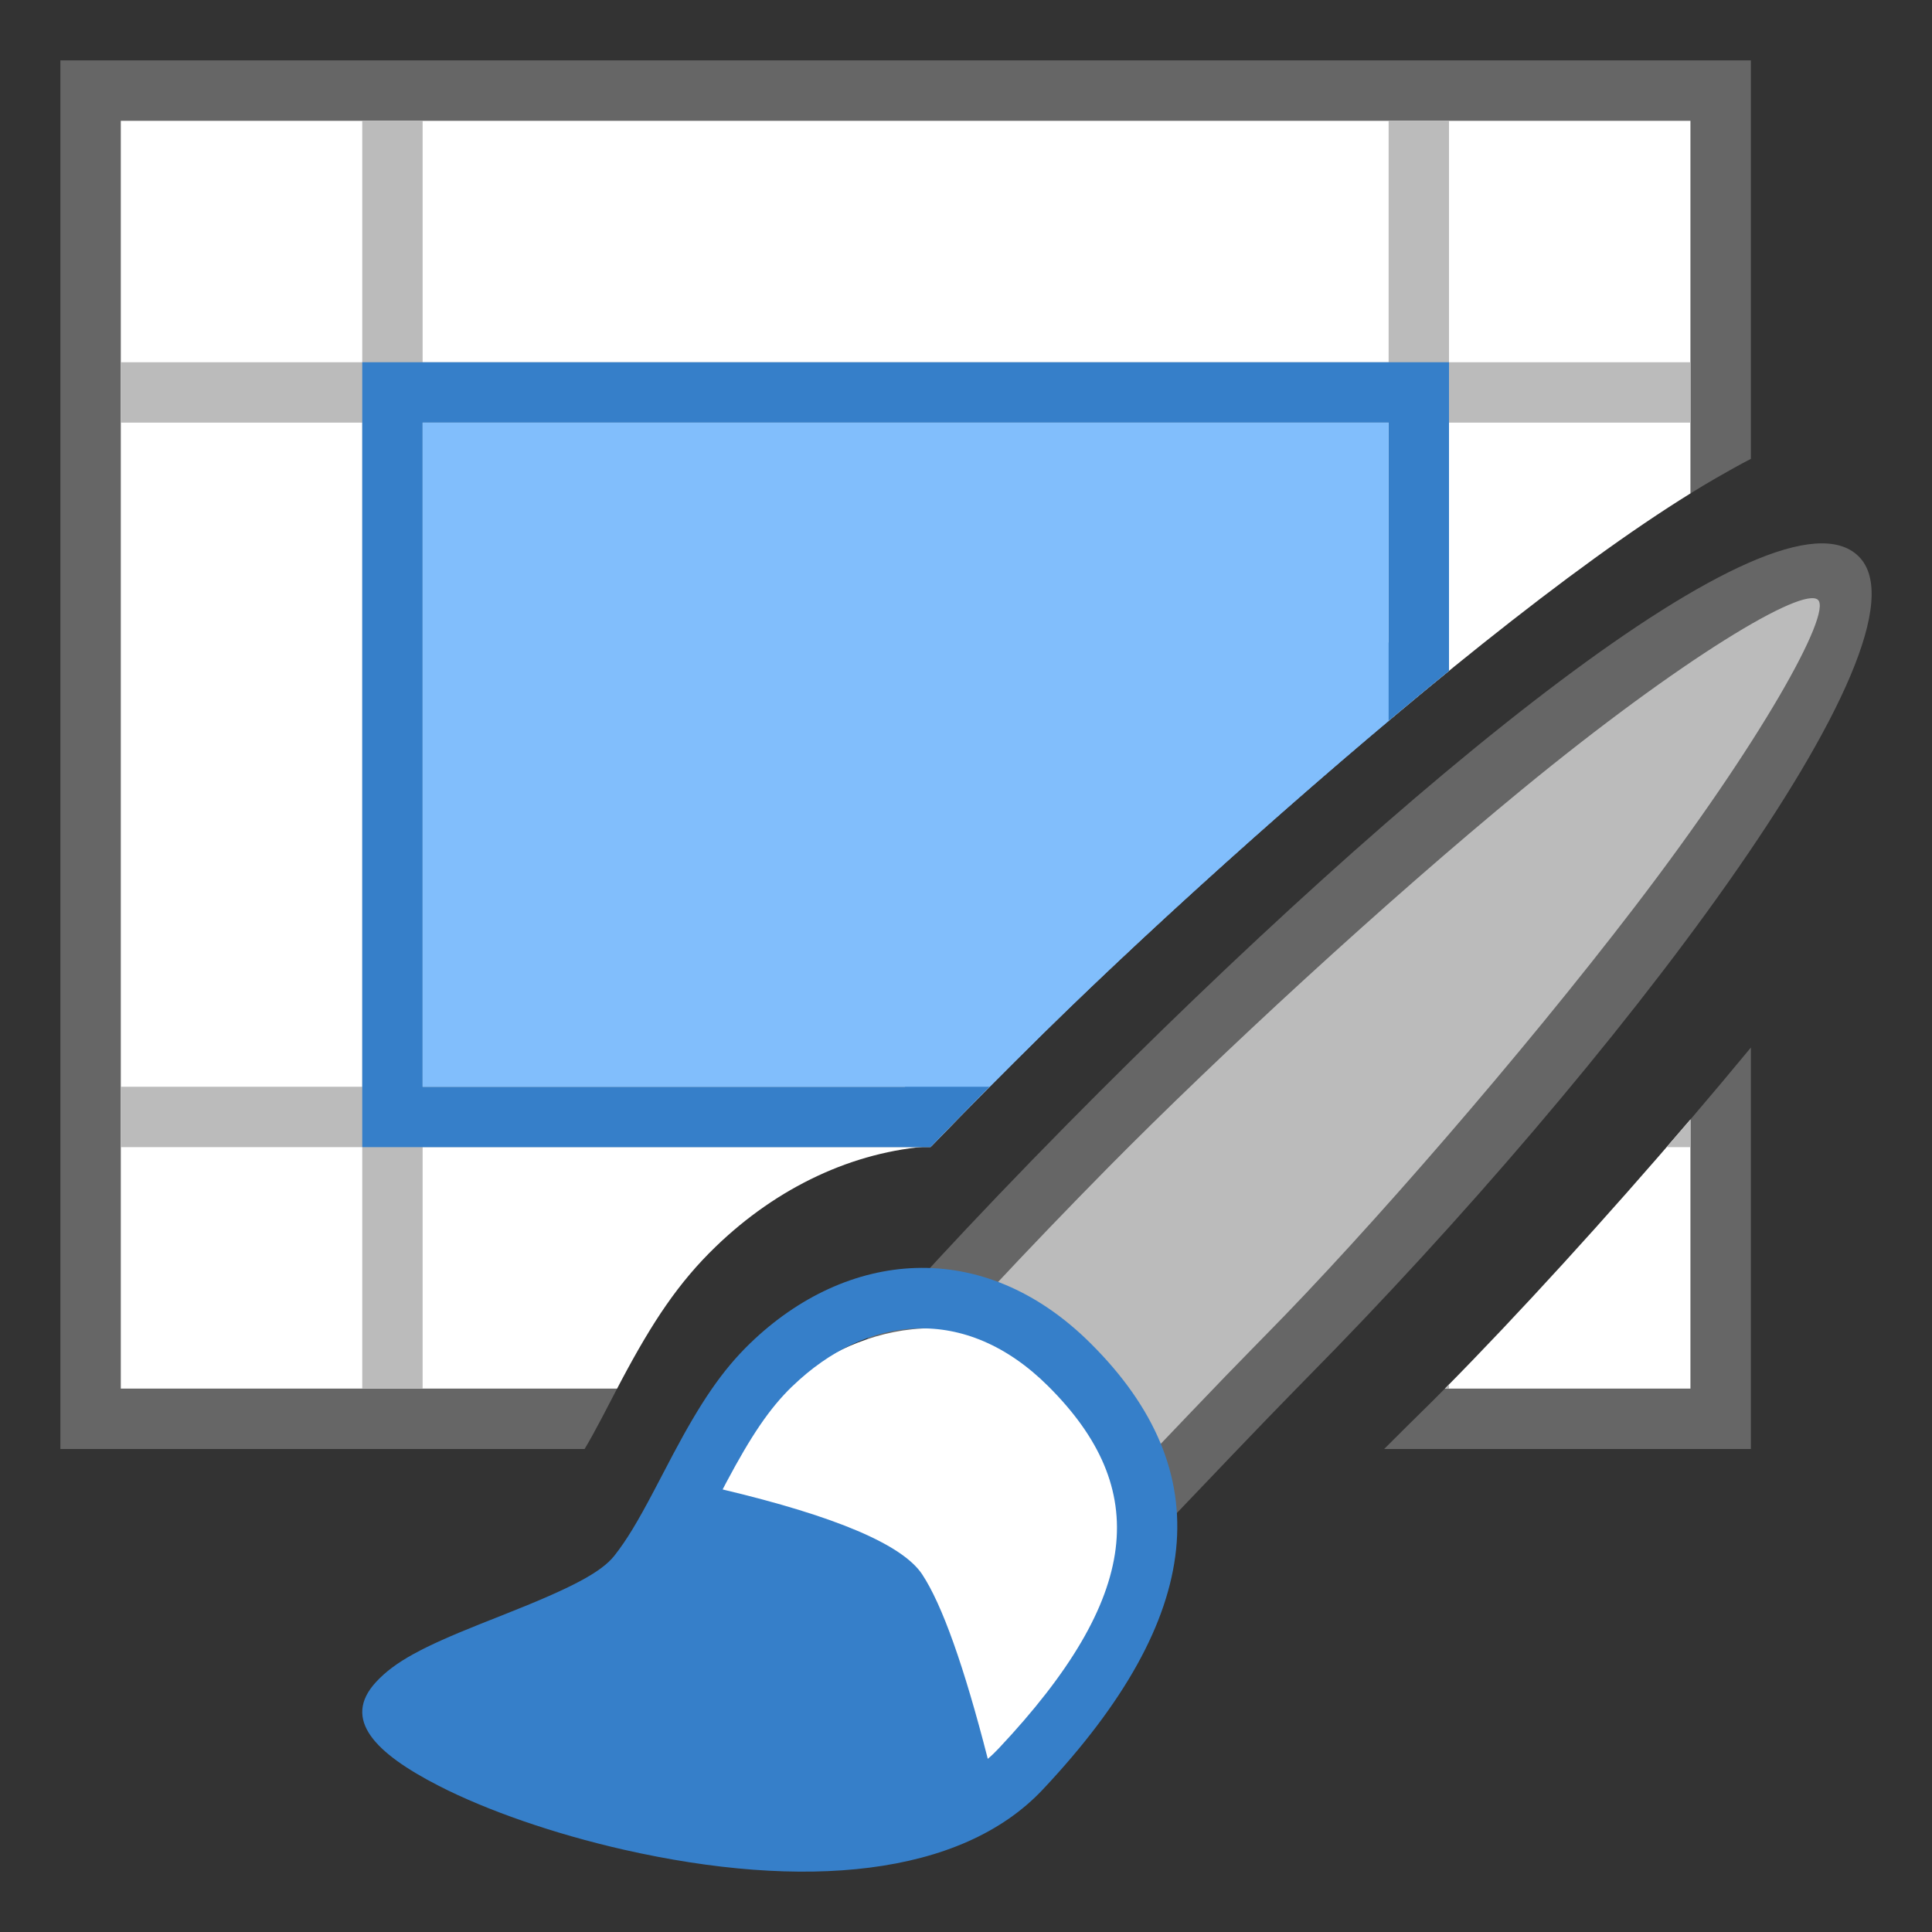 <?xml version="1.0" encoding="UTF-8"?>
<svg viewBox="0 0 32 32" version="1.1" xmlns="http://www.w3.org/2000/svg" xmlns:xlink="http://www.w3.org/1999/xlink">
    <rect x="0" y="0" width="32" height="32" fill="#333333" stroke="none"/>
    <!-- Generator: Sketch 52.6 (67491) - http://www.bohemiancoding.com/sketch -->
    <title>cell styles</title>
    <desc>Created with Sketch.</desc>
    <g id="cell-styles" stroke="none" stroke-width="1" fill="none" fill-rule="evenodd">
        <g id="Cell-Styles" transform="translate(1, 1)">
            <g id="Group-6" fill-rule="nonzero">
                <path d="M8.683,23 L-3.55271368e-15,23 L-3.55271368e-15,7.10542736e-15 L28,7.10542736e-15 L28,6.6 C27.813,6.697 27.621,6.804 27.422,6.919 C27.285,6.998 27.145,7.082 27,7.172 L27,1 L1,1 L1,22 L9.221,22 C9.126,22.181 8.99,22.442 8.97,22.482 C8.857,22.696 8.764,22.865 8.683,23 Z M22.932,22 L27,22 L27,17.541 C27.34,17.143 27.675,16.744 28,16.351 L28,23 L21.926,23 C22.058,22.868 22.183,22.743 22.308,22.619 C22.401,22.528 22.401,22.528 22.493,22.437 C22.634,22.299 22.781,22.153 22.932,22 Z" id="Combined-Shape" fill="#666666"></path>
                <path d="M14.429,17.983 C13.129,18.07 11.874,18.664 10.856,19.647 C10.239,20.242 9.811,20.888 9.293,21.863 C9.276,21.895 9.251,21.944 9.221,22 L2.667,22 L1,22 L1,1 L27,1 L27,7.172 C26.023,7.777 24.866,8.619 23.556,9.663 C21.158,11.576 18.253,14.177 16.302,16.095 C15.642,16.744 14.998,17.393 14.429,17.983 Z M27,17.541 L27,22 L22.932,22 C24.124,20.794 25.603,19.175 27,17.541 Z" id="Combined-Shape" fill="#FFFFFF"></path>
                <path d="M14.413,18 L6,18 L6,22 L5,22 L5,18 L1,18 L1,17 L5,17 L5,6 L1,6 L1,5 L5,5 L5,1 L6,1 L6,5 L22,5 L22,1 L23,1 L23,5 L27,5 L27,6 L23,6 L23,10.112 C22.672,10.378 22.338,10.655 22,10.94 L22,6 L6,6 L6,17 L15.392,17 C15.05,17.345 14.72,17.681 14.413,18 Z M27,17.541 L27,18 L26.605,18 C26.737,17.847 26.869,17.694 27,17.541 Z M23,21.931 L23,22 L22.932,22 C22.954,21.977 22.977,21.954 23,21.931 Z" id="Combined-Shape" fill="#BBBBBB"></path>
                <path d="M22,6 L6,6 L6,17 L13.989,17 C14.496,16.48 15.045,15.928 15.601,15.382 C17.394,13.619 19.856,11.406 22,9.638 L22,6 Z M16.302,16.095 C15.636,16.75 14.986,17.406 14.413,18 L5,18 L5,5 L23,5 L23,10.112 C20.721,11.968 18.104,14.323 16.302,16.095 Z" id="合并形状" fill="#367FC9"></path>
                <path d="M22,10.94 C19.986,12.633 17.845,14.578 16.302,16.095 C15.993,16.399 15.688,16.702 15.392,17 L6,17 L6,6 L22,6 L22,10.94 Z" id="Combined-Shape" fill="#81BEFC"></path>
            </g>
            <g id="Group-2" transform="translate(5, 8)">
                <g id="Group-14" transform="translate(8, 0)">
                    <path d="M16.648,0.5 C15.432,-0.695 7.519,6.49 4.503,9.535 C3.005,11.048 1.505,12.659 1.046,13.264 C0.846,13.529 1.111,13.609 1.228,13.67 C1.821,13.982 2.236,14.27 2.772,14.811 C3.309,15.352 3.596,15.771 3.902,16.371 C3.965,16.49 4.045,16.756 4.305,16.555 C4.906,16.091 6.304,14.534 7.801,13.024 C10.819,9.98 17.864,1.695 16.648,0.5 Z" id="Path" fill="#BBBBBB"></path>
                    <path d="M16.784,0.214 C18.162,1.573 12.697,8.712 7.64,13.829 C7.549,13.922 7.549,13.922 7.457,14.016 C7.145,14.334 6.83,14.661 6.427,15.082 C6.48,15.026 5.689,15.856 5.492,16.061 C4.792,16.79 4.39,17.184 4.106,17.403 C3.661,17.748 3.246,17.563 3.035,17.158 C3.019,17.127 2.987,17.059 2.983,17.052 C2.684,16.464 2.422,16.096 1.947,15.617 C1.474,15.138 1.11,14.872 0.525,14.563 C0.524,14.563 0.455,14.53 0.424,14.513 C0.022,14.301 -0.165,13.867 0.183,13.405 C0.646,12.792 2.122,11.197 3.671,9.627 C9.291,3.935 15.437,-1.113 16.784,0.214 Z M4.802,15.357 C4.998,15.154 5.787,14.326 5.735,14.381 C6.141,13.956 6.459,13.626 6.775,13.305 C6.867,13.21 6.867,13.21 6.96,13.116 C8.65,11.406 11.205,8.465 13.076,6.021 C15.179,3.273 16.342,1.163 16.113,0.937 C15.873,0.701 13.862,1.898 11.205,4.08 C8.946,5.936 6.189,8.48 4.352,10.34 C3.017,11.693 1.73,13.072 1.148,13.771 C1.721,14.089 2.132,14.403 2.626,14.903 C3.127,15.408 3.439,15.829 3.75,16.41 C3.986,16.194 4.321,15.857 4.802,15.357 Z" id="Path" fill="#666666" fill-rule="nonzero"></path>
                </g>
                <g id="Group-7" transform="translate(0, 12)" fill-rule="nonzero">
                    <path d="M7.004,1.976 C6.035,2.838 5.597,4.225 4.877,5.067 C4.199,5.861 1.722,6.281 1.049,6.956 C0.296,7.712 8.369,10.504 10.984,7.936 C13.525,5.44 13.525,3.599 11.759,1.976 C9.993,0.352 8.051,1.042 7.004,1.976 Z" id="Shape" fill="#FFFFFF"></path>
                    <path d="M5.969,3.67 C7.847,4.116 8.949,4.585 9.274,5.076 C9.604,5.576 9.967,6.594 10.361,8.132 C10.426,8.077 10.486,8.019 10.543,7.958 C12.905,5.447 13.07,3.658 11.359,1.957 C9.988,0.593 8.352,0.775 7.123,1.962 L7.122,1.962 C6.743,2.328 6.437,2.789 6.034,3.546 C6.019,3.575 5.996,3.619 5.969,3.67 Z M12.064,1.25 C14.194,3.37 13.974,5.767 11.271,8.641 C9.91,10.088 7.302,10.31 4.329,9.636 C3.172,9.373 2.061,8.986 1.266,8.578 C0.213,8.038 -0.341,7.477 0.227,6.861 C0.542,6.518 1.014,6.275 1.931,5.908 C2.041,5.864 2.165,5.815 2.399,5.722 C3.459,5.302 3.958,5.044 4.176,4.767 C4.377,4.513 4.562,4.204 4.832,3.691 C4.862,3.635 5.085,3.207 5.153,3.079 C5.601,2.236 5.956,1.701 6.429,1.245 C8.018,-0.288 10.266,-0.539 12.064,1.25 Z" id="Combined-Shape" fill="#367FC9"></path>
                </g>
            </g>
        </g>
    </g>
</svg>